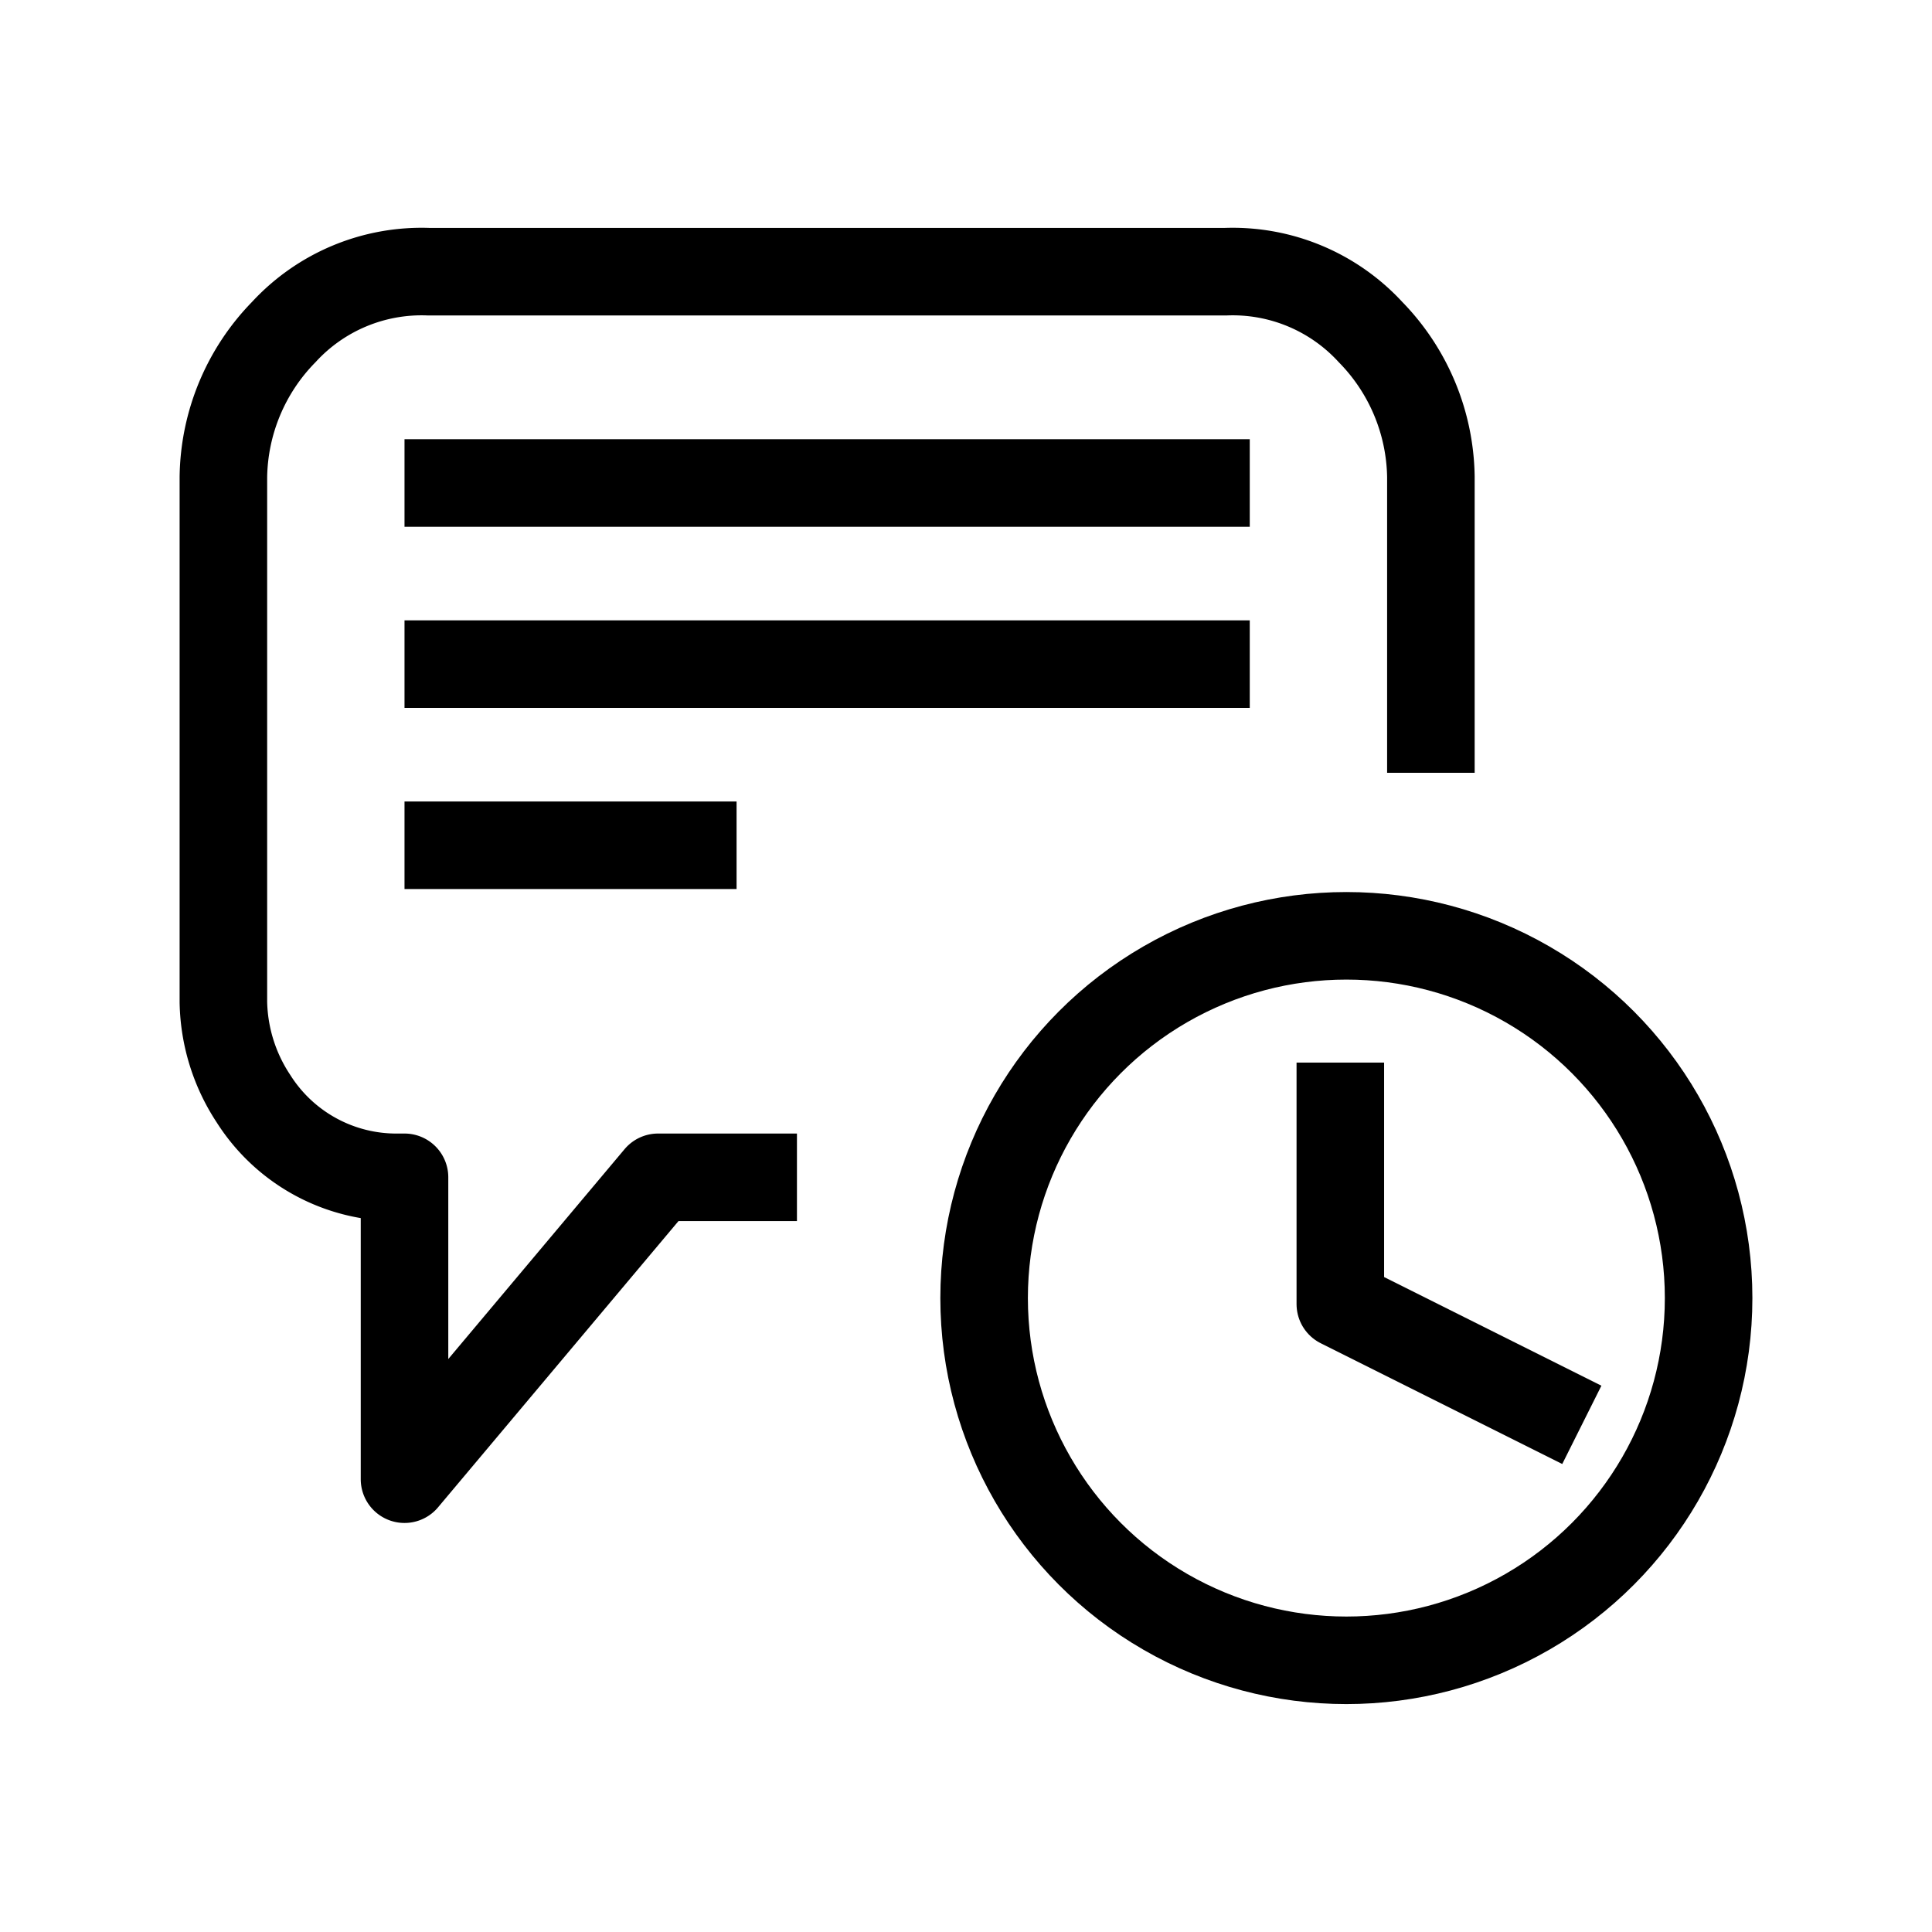 <svg id="cat-pg" xmlns="http://www.w3.org/2000/svg" width="32" height="32" viewBox="0 0 32 32"><defs><style>.cls-1{fill:none;stroke:#000;stroke-linejoin:round;stroke-width:1.45px;}</style></defs><circle class="cls-1" cx="22.3" cy="21.5" r="6"/><polyline class="cls-1" points="22.2 17.6 22.2 21.6 26.2 23.6"/><path class="cls-1" d="M23.7,12.8V7.9a3.5,3.5,0,0,0-1-2.4h0a3.1,3.1,0,0,0-2.4-1H7.1a3.1,3.1,0,0,0-2.4,1h0a3.5,3.5,0,0,0-1,2.4v8.7a3,3,0,0,0,.5,1.6h0a2.8,2.8,0,0,0,2.4,1.3h.1v5l4.2-5h2.3"/><line class="cls-1" x1="6.7" y1="8" x2="20.7" y2="8"/><line class="cls-1" x1="6.7" y1="11" x2="20.7" y2="11"/><line class="cls-1" x1="6.7" y1="14" x2="12.2" y2="14"/></svg>